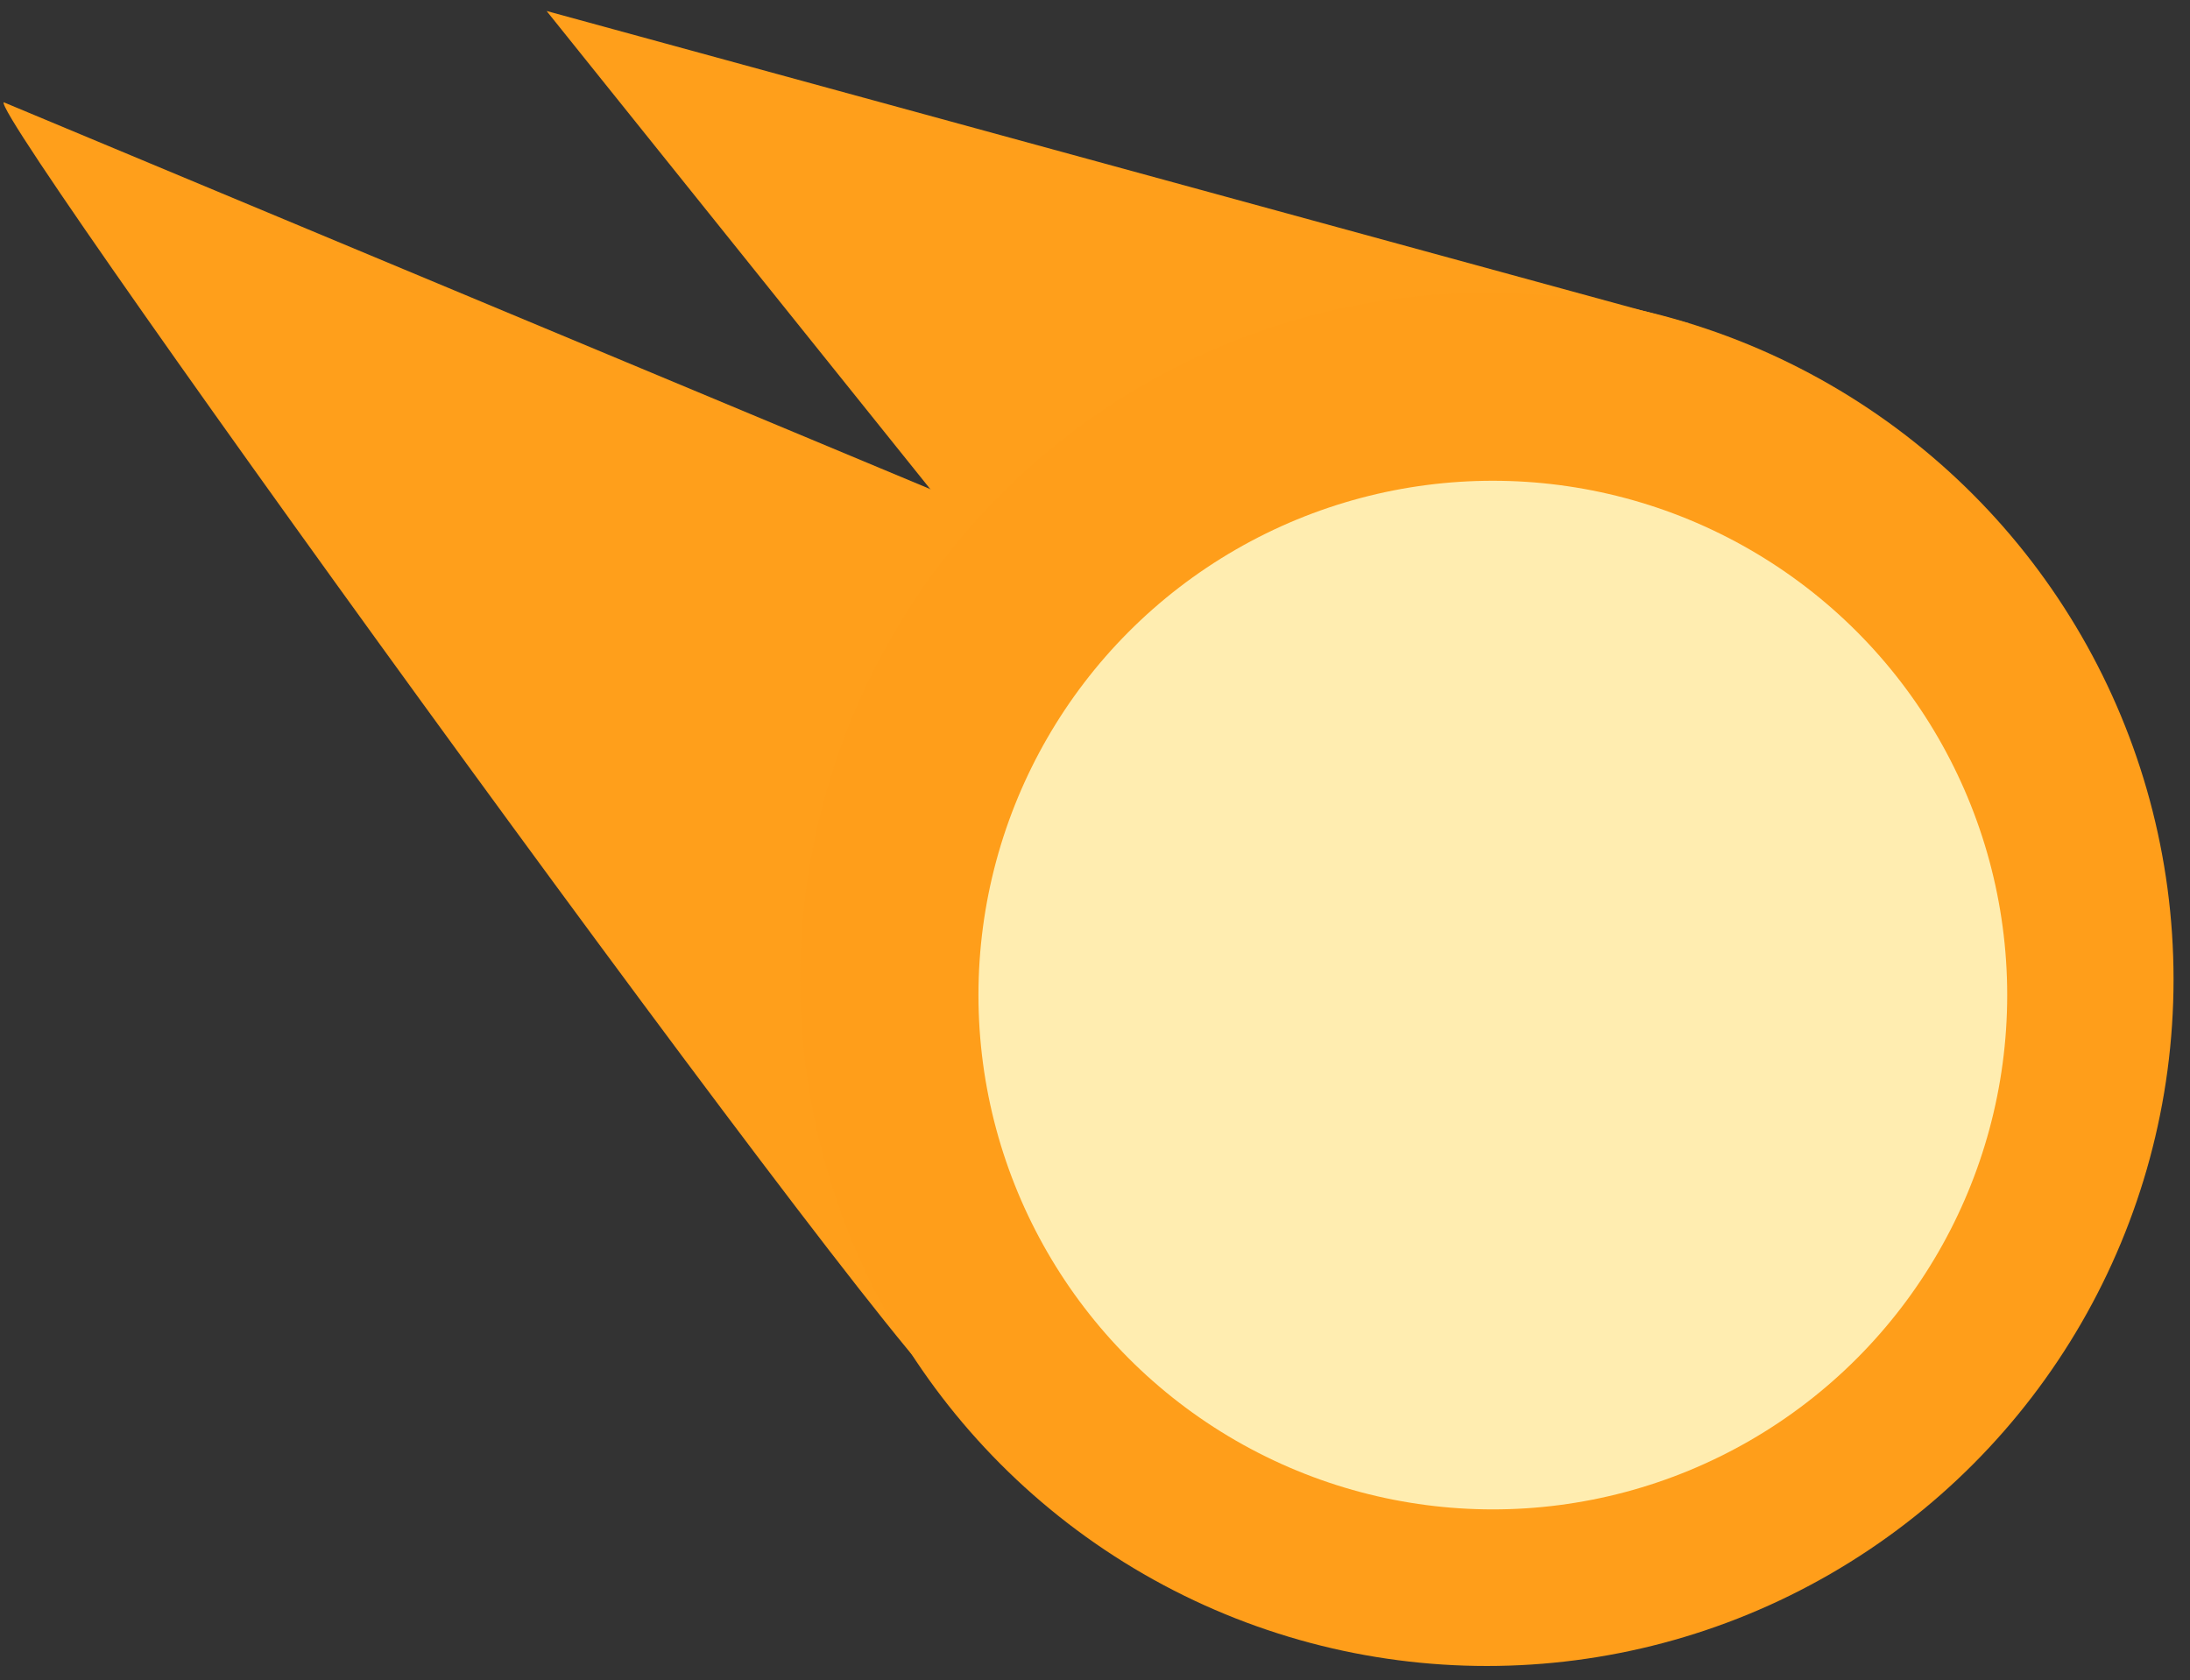 <?xml version="1.0" encoding="utf-8"?>
<svg viewBox="0 0 189 145" xmlns="http://www.w3.org/2000/svg">
  <rect x="0" y="0" width="189" height="145" fill="#333333" stroke="none"/>
  <defs/>
  <g transform="matrix(1, 0, 0, 1, -105.884, -92.227)">
    <path style="fill: rgb(255, 159, 27);" d="M 251.642 120.133 L 153.057 93.176 L 189.862 139.046"/>
    <path style="fill: rgb(255, 159, 27);" d="M 188.271 212.903 C 186.54 214.766 105.042 102.305 106.204 101.054 L 192.733 137.182"/>
    <ellipse style="fill: rgb(255, 158, 26);" cx="234.204" cy="176.758" rx="59.26" ry="59.26"/>
    <ellipse style="fill: rgb(255, 237, 176);" cx="234.717" cy="178.112" rx="44.391" ry="44.391"/>
  </g>
</svg>